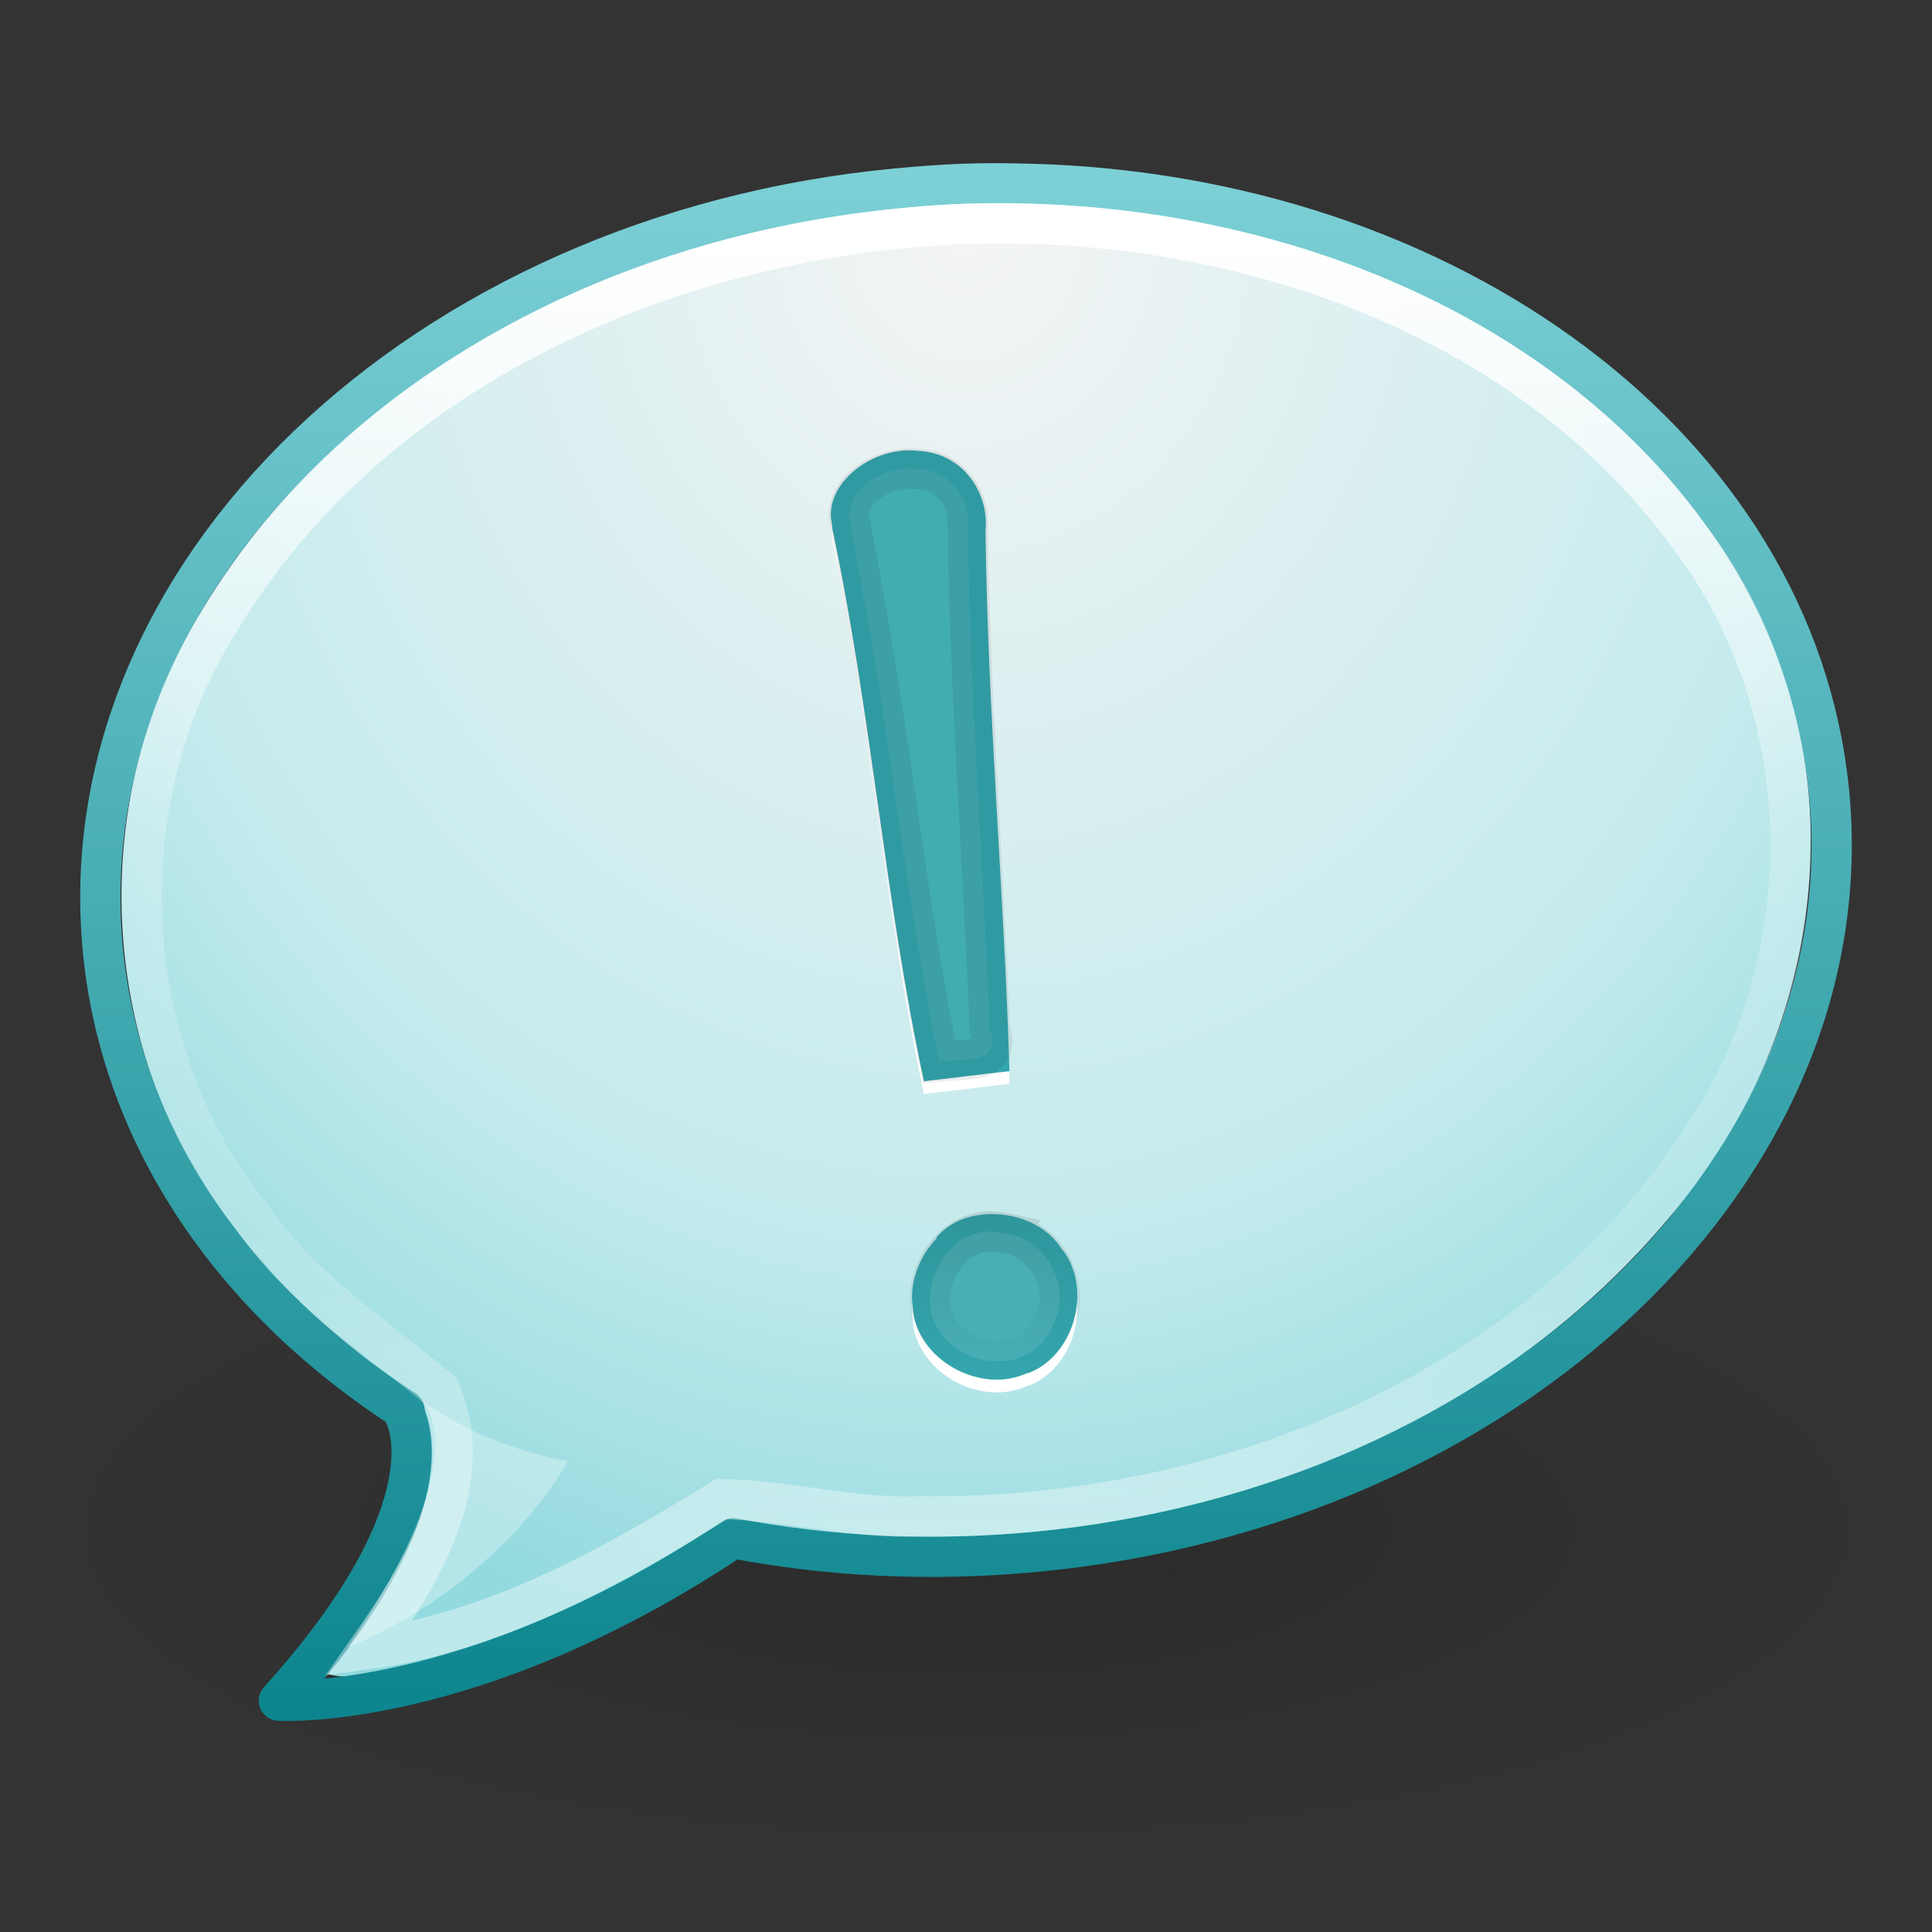 <?xml version="1.0" encoding="UTF-8" standalone="no"?>
<!-- Created with Inkscape (http://www.inkscape.org/) -->

<svg
   xmlns:dc="http://purl.org/dc/elements/1.1/"
   xmlns:cc="http://creativecommons.org/ns#"
   xmlns:rdf="http://www.w3.org/1999/02/22-rdf-syntax-ns#"
   xmlns:svg="http://www.w3.org/2000/svg"
   xmlns="http://www.w3.org/2000/svg"
   xmlns:xlink="http://www.w3.org/1999/xlink"
   xmlns:sodipodi="http://sodipodi.sourceforge.net/DTD/sodipodi-0.dtd"
   xmlns:inkscape="http://www.inkscape.org/namespaces/inkscape"
   version="1.1"
   width="48"
   height="48"
   id="svg6955"
   inkscape:version="0.48.5 r10040"
   sodipodi:docname="notification-message-im.svg">
  <rect width="100%" height="100%" fill="#333333" stroke="none"/>
  <sodipodi:namedview
     pagecolor="#ffffff"
     bordercolor="#666666"
     borderopacity="1"
     objecttolerance="10"
     gridtolerance="10"
     guidetolerance="10"
     inkscape:pageopacity="0"
     inkscape:pageshadow="2"
     inkscape:window-width="851"
     inkscape:window-height="622"
     id="namedview39"
     showgrid="false"
     inkscape:zoom="0.86915209"
     inkscape:cx="266.22925"
     inkscape:cy="-11.449773"
     inkscape:window-x="2014"
     inkscape:window-y="119"
     inkscape:window-maximized="0"
     inkscape:current-layer="svg6955" />
  <defs
     id="defs6957">
    <linearGradient
       x1="22.643"
       y1="26.967"
       x2="22.643"
       y2="30.984"
       id="linearGradient6883"
       xlink:href="#linearGradient3922"
       gradientUnits="userSpaceOnUse"
       gradientTransform="translate(-0.294,2.595)" />
    <linearGradient
       id="linearGradient3922">
      <stop
         id="stop3924"
         style="stop-color:#000000;stop-opacity:1"
         offset="0" />
      <stop
         id="stop3926-9"
         style="stop-color:#000000;stop-opacity:0"
         offset="1" />
    </linearGradient>
    <linearGradient
       x1="22.643"
       y1="26.967"
       x2="22.643"
       y2="30.984"
       id="linearGradient6886"
       xlink:href="#linearGradient3922"
       gradientUnits="userSpaceOnUse"
       gradientTransform="translate(-0.294,2.595)" />
    <linearGradient
       x1="132.341"
       y1="2.292"
       x2="132.341"
       y2="33.333"
       id="linearGradient6784"
       xlink:href="#linearGradient6786"
       gradientUnits="userSpaceOnUse"
       gradientTransform="matrix(0.892,0,0,1.058,-94.606,3.118)" />
    <linearGradient
       id="linearGradient6786">
      <stop
         id="stop6788"
         style="stop-color:#ffffff;stop-opacity:1"
         offset="0" />
      <stop
         id="stop6790"
         style="stop-color:#ffffff;stop-opacity:0.235"
         offset="0.464" />
      <stop
         id="stop6792"
         style="stop-color:#ffffff;stop-opacity:0.157"
         offset="0.762" />
      <stop
         id="stop6794"
         style="stop-color:#ffffff;stop-opacity:0.392"
         offset="1" />
    </linearGradient>
    <linearGradient
       x1="-51.786"
       y1="53.514"
       x2="-51.786"
       y2="3.634"
       id="linearGradient3394-3"
       xlink:href="#linearGradient3104-8-8-97-9"
       gradientUnits="userSpaceOnUse"
       gradientTransform="matrix(0.807,0,0,0.834,59.41,-0.336)" />
    <linearGradient
       id="linearGradient3104-8-8-97-9">
      <stop
         id="stop3106-5-4-3-6"
         style="stop-color:#08828b;stop-opacity:1;"
         offset="0" />
      <stop
         id="stop3108-4-3-7-0"
         style="stop-color:#81d3d9;stop-opacity:1;"
         offset="1" />
    </linearGradient>
    <linearGradient
       id="linearGradient3600-8-3">
      <stop
         id="stop3828-7-6"
         style="stop-color:#f4f4f4;stop-opacity:1"
         offset="0" />
      <stop
         id="stop3794"
         style="stop-color:#c4ebed;stop-opacity:1;"
         offset="0.696" />
      <stop
         id="stop3604-2-5"
         style="stop-color:#93dadf;stop-opacity:1;"
         offset="1" />
    </linearGradient>
    <linearGradient
       id="linearGradient8838-561-565">
      <stop
         id="stop4621"
         style="stop-color:#0a0a0a;stop-opacity:1"
         offset="0" />
      <stop
         id="stop4623"
         style="stop-color:#0a0a0a;stop-opacity:0"
         offset="1" />
    </linearGradient>
    <radialGradient
       cx="62.625"
       cy="4.625"
       r="10.625"
       fx="62.625"
       fy="4.625"
       id="radialGradient6953"
       xlink:href="#linearGradient8838-561-565"
       gradientUnits="userSpaceOnUse"
       gradientTransform="matrix(2.165,0,0,0.753,-111.565,34.518)" />
    <radialGradient
       cx="24.003"
       cy="3.04"
       r="20.984"
       fx="24.003"
       fy="3.04"
       id="radialGradient3792"
       xlink:href="#linearGradient3600-8-3"
       gradientUnits="userSpaceOnUse"
       gradientTransform="matrix(0,1.718,-1.5,0,28.565,-35.624)" />
    <linearGradient
       inkscape:collect="always"
       xlink:href="#linearGradient3922"
       id="linearGradient3018"
       gradientUnits="userSpaceOnUse"
       gradientTransform="translate(-0.294,3.278)"
       x1="22.643"
       y1="26.967"
       x2="22.643"
       y2="30.984" />
    <linearGradient
       inkscape:collect="always"
       xlink:href="#linearGradient3922"
       id="linearGradient3021"
       gradientUnits="userSpaceOnUse"
       gradientTransform="translate(-0.294,3.278)"
       x1="22.643"
       y1="26.967"
       x2="22.643"
       y2="30.984" />
    <linearGradient
       inkscape:collect="always"
       xlink:href="#linearGradient6786"
       id="linearGradient3026"
       gradientUnits="userSpaceOnUse"
       gradientTransform="matrix(0.892,0,0,1.058,-94.606,3.118)"
       x1="132.341"
       y1="2.292"
       x2="132.341"
       y2="33.333" />
    <linearGradient
       inkscape:collect="always"
       xlink:href="#linearGradient3104-8-8-97-9"
       id="linearGradient3029"
       gradientUnits="userSpaceOnUse"
       gradientTransform="matrix(0.807,0,0,0.834,59.41,-0.336)"
       x1="-51.786"
       y1="53.514"
       x2="-51.786"
       y2="3.634" />
    <radialGradient
       inkscape:collect="always"
       xlink:href="#linearGradient3600-8-3"
       id="radialGradient3032"
       gradientUnits="userSpaceOnUse"
       gradientTransform="matrix(0,1.718,-1.5,0,28.565,-35.624)"
       cx="24.003"
       cy="3.04"
       fx="24.003"
       fy="3.04"
       r="20.984" />
    <radialGradient
       inkscape:collect="always"
       xlink:href="#linearGradient8838-561-565"
       id="radialGradient3035"
       gradientUnits="userSpaceOnUse"
       gradientTransform="matrix(2.165,0,0,0.753,-111.565,34.518)"
       cx="62.625"
       cy="4.625"
       fx="62.625"
       fy="4.625"
       r="10.625" />
  </defs>
  <path
     style="opacity:0.2;fill:url(#radialGradient3035);fill-opacity:1;fill-rule:evenodd;stroke:none;stroke-width:1;marker:none;visibility:visible;display:inline;overflow:visible"
     id="path8836"
     inkscape:connector-curvature="0"
     d="m 47,38 c 0,4.418 -10.297,8 -23,8 -12.703,0 -23,-3.582 -23,-8 0,-4.418 10.297,-8 23,-8 12.703,0 23,3.582 23,8 l 0,0 z" />
  <path
     style="color:#000000;fill:url(#radialGradient3032);fill-opacity:1;fill-rule:nonzero;stroke:none;stroke-width:0.985;marker:none;visibility:visible;display:inline;overflow:visible;enable-background:accumulate"
     id="path6603"
     inkscape:connector-curvature="0"
     d="M 23.969,5.013 C 16.592,5.288 8.909,8.651 5.007,15.173 c -2.914,4.664 -2.614,11.05 0.832,15.357 1.245,1.726 2.954,3.041 4.644,4.276 0.796,2.495 -0.942,4.881 -2.403,6.76 0.934,0.382 3.537,-0.528 5.041,-1.104 1.804,-0.684 3.45,-1.736 5.1,-2.692 8.324,1.587 17.732,-0.911 23.282,-7.556 C 45.077,26.097 46.15,19.841 43.55,14.948 40.262,8.573 32.978,5.311 26.064,5.03 25.366,5.001 24.667,4.988 23.969,5.013 z" />
  <path
     style="color:#000000;fill:none;stroke:url(#linearGradient3029);stroke-width:1;stroke-linecap:butt;stroke-linejoin:round;stroke-miterlimit:4;stroke-opacity:1;stroke-dasharray:none;stroke-dashoffset:0;marker:none;visibility:visible;display:inline;overflow:visible;enable-background:accumulate"
     id="path4111-6"
     inkscape:connector-curvature="0"
     d="M 23.943,4.567 C 23.395,4.588 22.854,4.628 22.299,4.681 10.454,5.792 1.617,14.312 2.562,23.666 c 0.472,4.67 3.306,8.668 7.486,11.368 l 0,0.114 c 0,0 1.301,2.201 -3.119,7.105 0,0 4.787,0.298 11.286,-4.036 2.376,0.454 4.883,0.585 7.486,0.341 11.845,-1.111 20.682,-9.574 19.737,-18.928 -0.857,-8.477 -9.43,-14.787 -19.85,-15.063 -0.539,-0.014 -1.096,-0.021 -1.645,0 z" />
  <path
     style="color:#000000;fill:none;stroke:url(#linearGradient3026);stroke-width:1;stroke-linecap:round;stroke-linejoin:miter;stroke-miterlimit:4;stroke-opacity:1;stroke-dasharray:none;stroke-dashoffset:0;marker:none;visibility:visible;display:inline;overflow:visible;enable-background:accumulate"
     id="path6779"
     inkscape:connector-curvature="0"
     d="M 23.969,5.562 C 16.771,5.85 9.279,9.083 5.451,15.433 2.63,19.91 2.907,26.052 6.225,30.196 c 1.226,1.798 3.099,2.988 4.711,4.354 0.964,2.284 -0.504,4.594 -1.78,6.419 3.191,-0.439 6.073,-2.057 8.772,-3.723 1.616,0.022 3.247,0.492 4.891,0.427 7.47,0.103 15.391,-3.04 19.538,-9.497 C 45.312,23.745 45.192,17.553 41.949,13.306 37.877,7.745 30.663,5.335 23.969,5.562 z" />
  <path
     style="font-size:62.458px;font-style:normal;font-variant:normal;font-weight:normal;font-stretch:normal;text-align:start;line-height:125%;writing-mode:lr-tb;text-anchor:start;fill:#ffffff;fill-opacity:1;stroke:none;font-family:Georgia"
     id="path3393-4"
     inkscape:connector-curvature="0"
     d="m 22.862,11.525 c -1.08,-0.155 -2.189,0.663 -2.219,1.531 3.77e-4,0.01 3.77e-4,0.021 0,0.031 -0.006,0.071 0.014,0.168 0.031,0.312 0.002,0.014 -0.002,0.016 0,0.031 0.976,4.606 1.308,9.228 2.281,13.75 0.59,-0.063 1.506,-0.184 2.125,-0.25 -0.134,-4.463 -0.54,-8.897 -0.594,-13.406 -3.77e-4,-0.01 -3.77e-4,-0.021 0,-0.031 0.088,-0.878 -0.503,-1.87 -1.594,-1.969 -0.01,3.77e-4 -0.021,3.77e-4 -0.031,0 l 0,0 z m 2.031,18.969 c -0.616,-0.063 -1.225,0.1 -1.625,0.562 3.77e-4,0.01 3.77e-4,0.021 0,0.031 -0.429,0.446 -0.676,1.088 -0.594,1.688 3.77e-4,0.01 3.77e-4,0.021 0,0.031 0.1,1.303 1.693,2.164 2.844,1.625 0.01,-3.77e-4 0.021,-3.77e-4 0.031,0 1.121,-0.424 1.593,-2.037 0.875,-3.031 -0.011,-0.01 -0.021,-0.02 -0.031,-0.031 -0.329,-0.518 -0.889,-0.812 -1.5,-0.875 z" />
  <path
     style="font-size:62.458px;font-style:normal;font-variant:normal;font-weight:normal;font-stretch:normal;text-align:start;line-height:125%;writing-mode:lr-tb;text-anchor:start;fill:#34a6ae;fill-opacity:1;stroke:none;font-family:Georgia"
     id="path3393"
     inkscape:connector-curvature="0"
     d="m 22.862,11.208 c -1.08,-0.155 -2.189,0.663 -2.219,1.531 3.77e-4,0.01 3.77e-4,0.021 0,0.031 -0.006,0.071 0.014,0.168 0.031,0.312 0.002,0.014 -0.002,0.016 0,0.031 0.976,4.606 1.308,9.228 2.281,13.75 0.59,-0.063 1.506,-0.184 2.125,-0.25 -0.134,-4.463 -0.54,-8.897 -0.594,-13.406 -3.77e-4,-0.01 -3.77e-4,-0.021 0,-0.031 0.088,-0.878 -0.503,-1.87 -1.594,-1.969 -0.01,3.77e-4 -0.021,3.77e-4 -0.031,0 l 0,0 z m 2.031,18.969 c -0.616,-0.063 -1.225,0.1 -1.625,0.562 3.77e-4,0.01 3.77e-4,0.021 0,0.031 -0.429,0.446 -0.676,1.088 -0.594,1.688 3.77e-4,0.01 3.77e-4,0.021 0,0.031 0.1,1.303 1.693,2.164 2.844,1.625 0.01,-3.77e-4 0.021,-3.77e-4 0.031,0 1.121,-0.424 1.593,-2.037 0.875,-3.031 -0.011,-0.01 -0.021,-0.02 -0.031,-0.031 -0.329,-0.518 -0.889,-0.812 -1.5,-0.875 z" />
  <path
     style="font-size:62.458px;font-style:normal;font-variant:normal;font-weight:normal;font-stretch:normal;text-align:start;line-height:125%;writing-mode:lr-tb;text-anchor:start;opacity:0.07;fill:#ffffff;fill-opacity:1;stroke:url(#linearGradient3021);stroke-opacity:1;font-family:Georgia"
     id="path3935"
     inkscape:connector-curvature="0"
     d="m 22.8,11.653 c -0.713,-0.089 -1.712,0.385 -1.709,1.188 0.474,2.47 0.88,4.957 1.226,7.451 0.296,2.033 0.598,4.067 1.014,6.08 0.646,-0.079 1.575,0.092 1.256,-0.832 -0.171,-4.254 -0.501,-8.504 -0.55,-12.76 -0.088,-0.605 -0.609,-1.129 -1.237,-1.127 z" />
  <path
     style="font-size:62.458px;font-style:normal;font-variant:normal;font-weight:normal;font-stretch:normal;text-align:start;line-height:125%;writing-mode:lr-tb;text-anchor:start;opacity:0.1;fill:#ffffff;fill-opacity:1;stroke:url(#linearGradient3018);stroke-opacity:1;font-family:Georgia"
     id="path3920"
     inkscape:connector-curvature="0"
     d="m 24.862,30.622 c -1.372,-0.273 -2.335,1.679 -1.373,2.64 0.693,0.801 2.21,0.773 2.641,-0.283 0.529,-0.917 -0.056,-2.14 -1.085,-2.329 l -0.183,-0.028 z" />
  <path
     style="opacity:0.3;fill:#ffffff;fill-opacity:1;stroke:none"
     id="path3796"
     inkscape:connector-curvature="0"
     d="m 10.494,34.807 c 1.648,1.201 3.614,1.494 3.614,1.494 0,0 -1.565,3.013 -5.463,4.621 3.306,-4.842 1.849,-6.115 1.849,-6.115 z" />
</svg>

